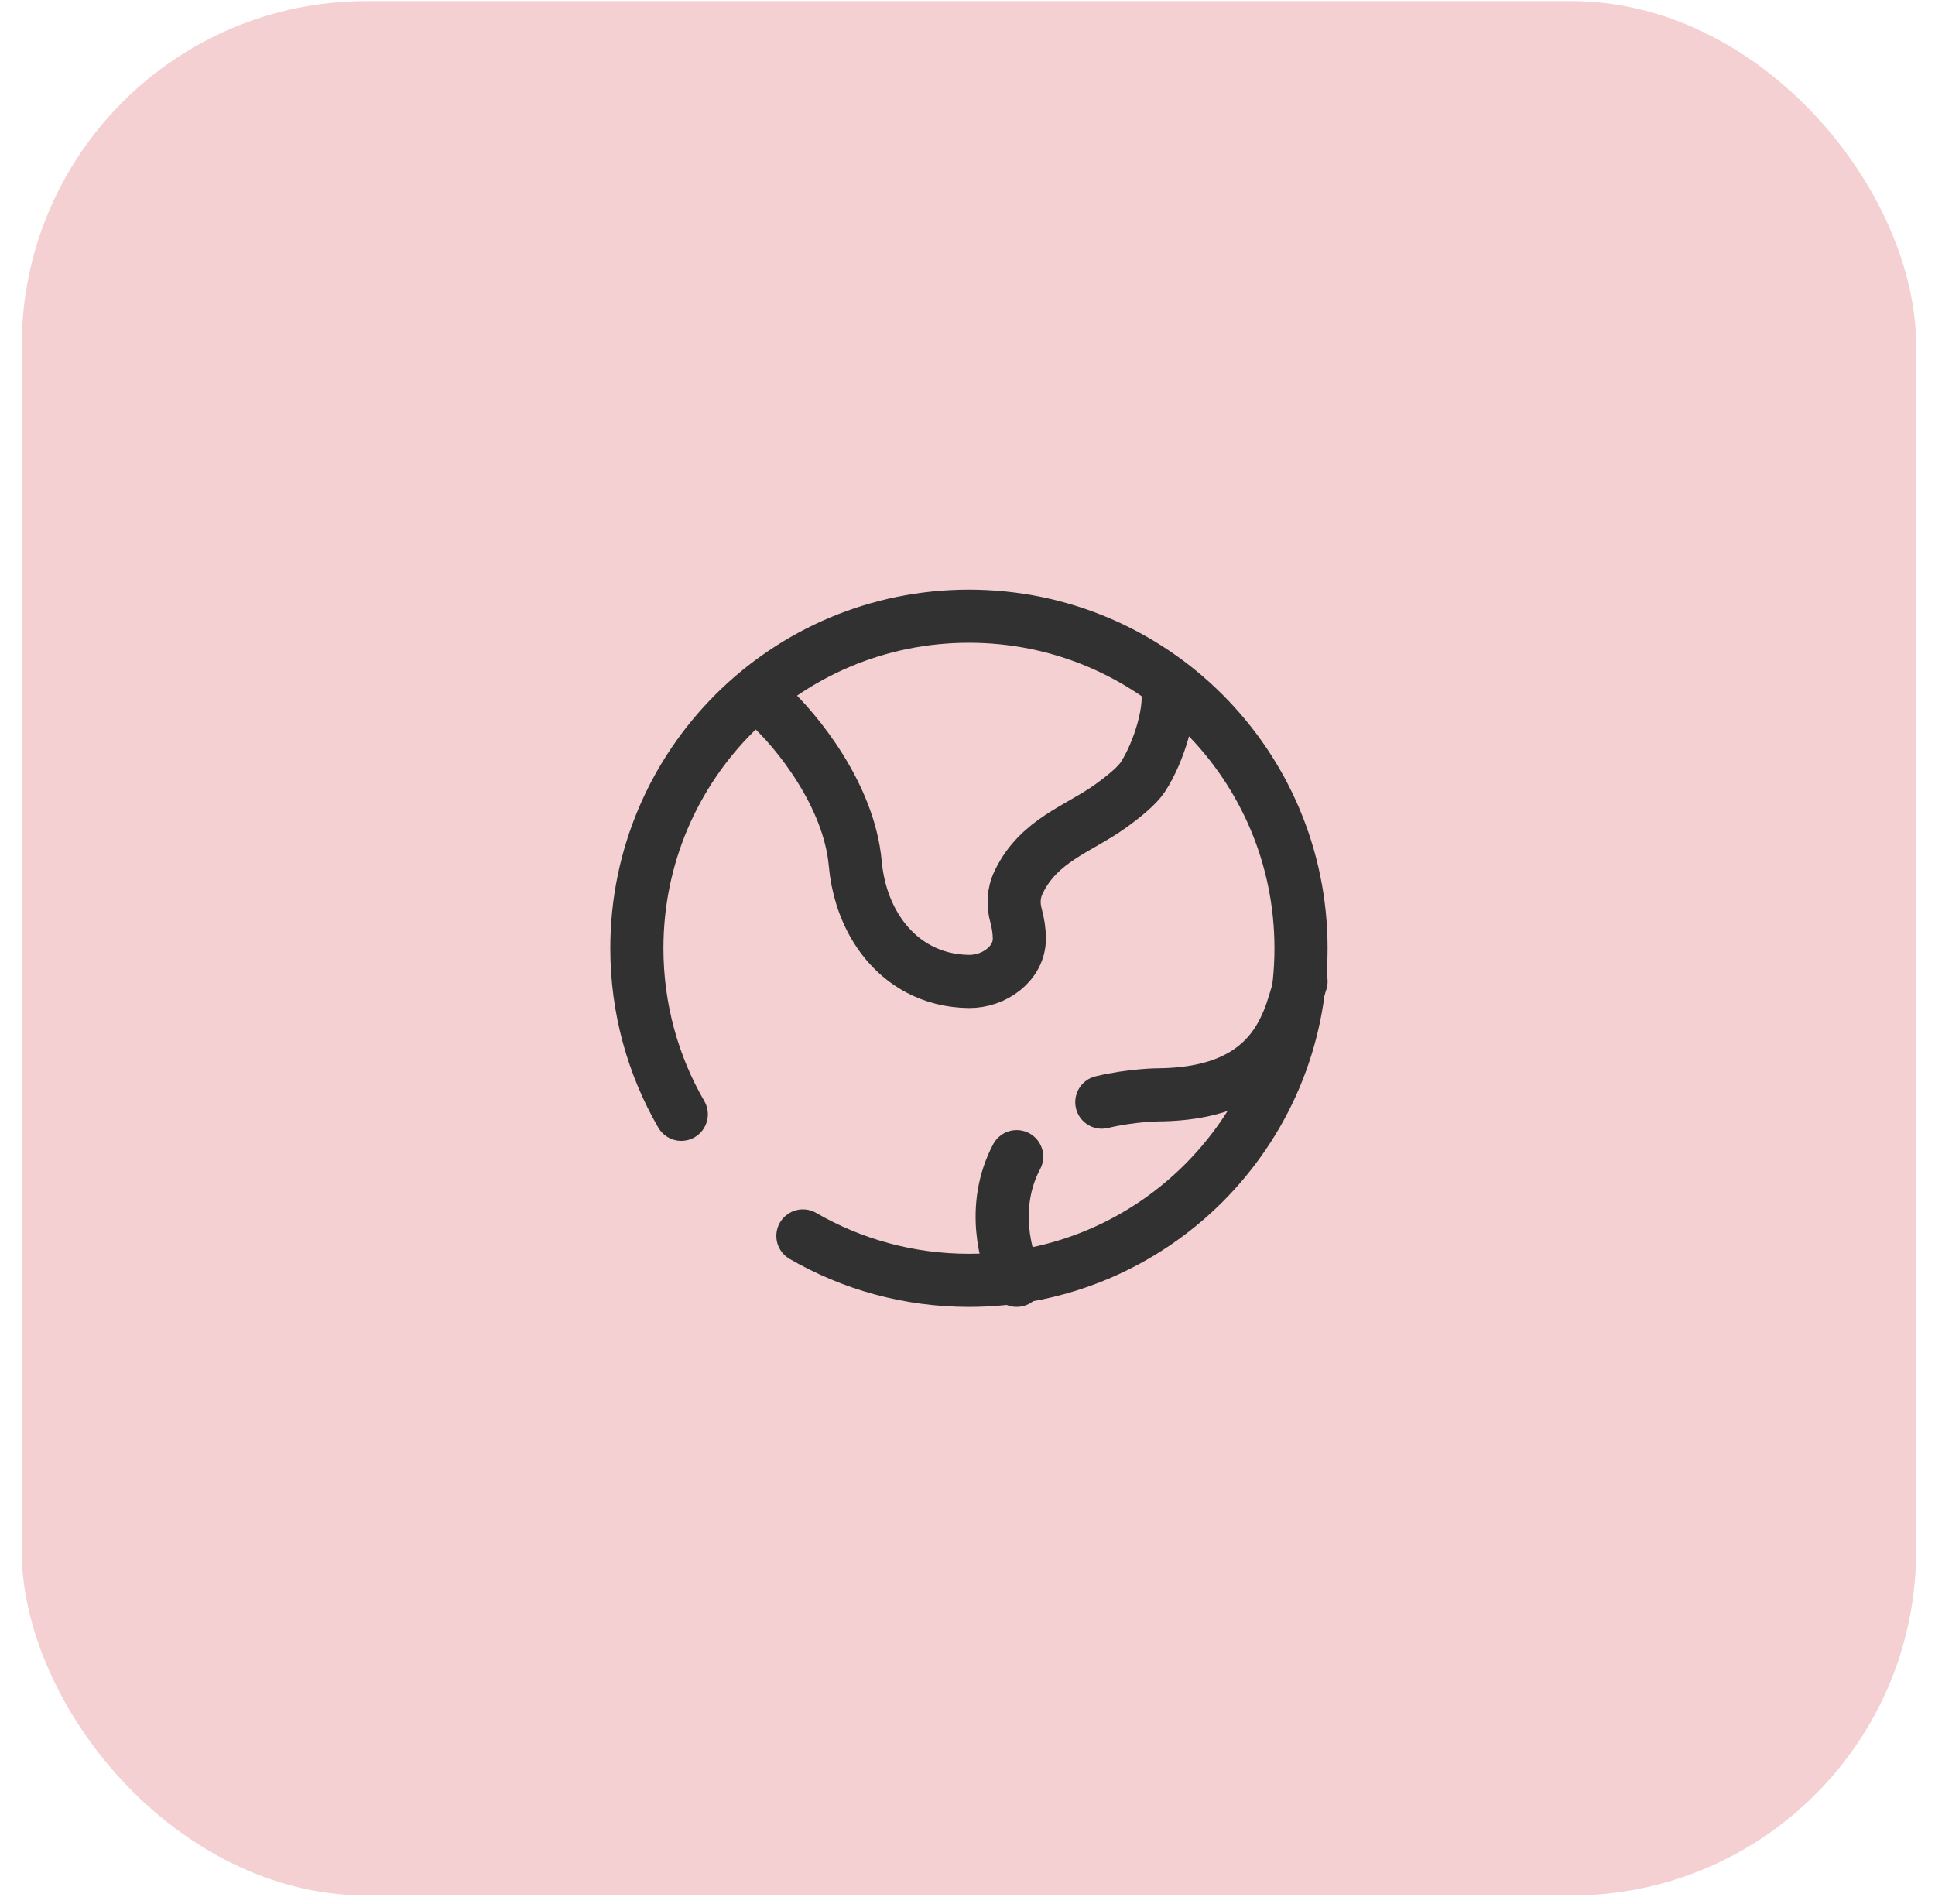 <svg width="63" height="62" viewBox="0 0 63 62" fill="none" xmlns="http://www.w3.org/2000/svg">
<rect x="0.708" y="0.036" width="61.677" height="61.677" rx="11.214" fill="#F4D0D2"/>
<path d="M25.061 22.992C25.904 23.761 27.642 25.86 27.845 28.114C27.98 29.622 28.731 30.928 29.926 31.556C30.401 31.806 30.945 31.949 31.548 31.955C32.364 31.964 33.19 31.375 33.188 30.558C33.187 30.306 33.145 30.048 33.08 29.81C32.989 29.48 32.981 29.1 33.17 28.712C33.829 27.352 35.126 26.987 36.154 26.248C36.61 25.921 37.026 25.575 37.209 25.297C37.715 24.529 38.221 22.992 37.968 22.224" stroke="#313131" stroke-width="1.73"/>
<path d="M42.36 31.955C42.004 32.961 41.752 35.604 37.731 35.646C37.731 35.646 36.873 35.646 35.873 35.884M33.101 37.659C32.246 39.27 32.745 41.014 33.101 41.686" stroke="#313131" stroke-width="1.73" stroke-linecap="round"/>
<path d="M26.141 40.24C27.731 41.16 29.578 41.687 31.547 41.687C37.518 41.687 42.359 36.846 42.359 30.874C42.359 24.903 37.518 20.062 31.547 20.062C25.576 20.062 20.735 24.903 20.735 30.874C20.735 32.844 21.261 34.69 22.181 36.28" stroke="#313131" stroke-width="1.73" stroke-linecap="round"/>
</svg>
